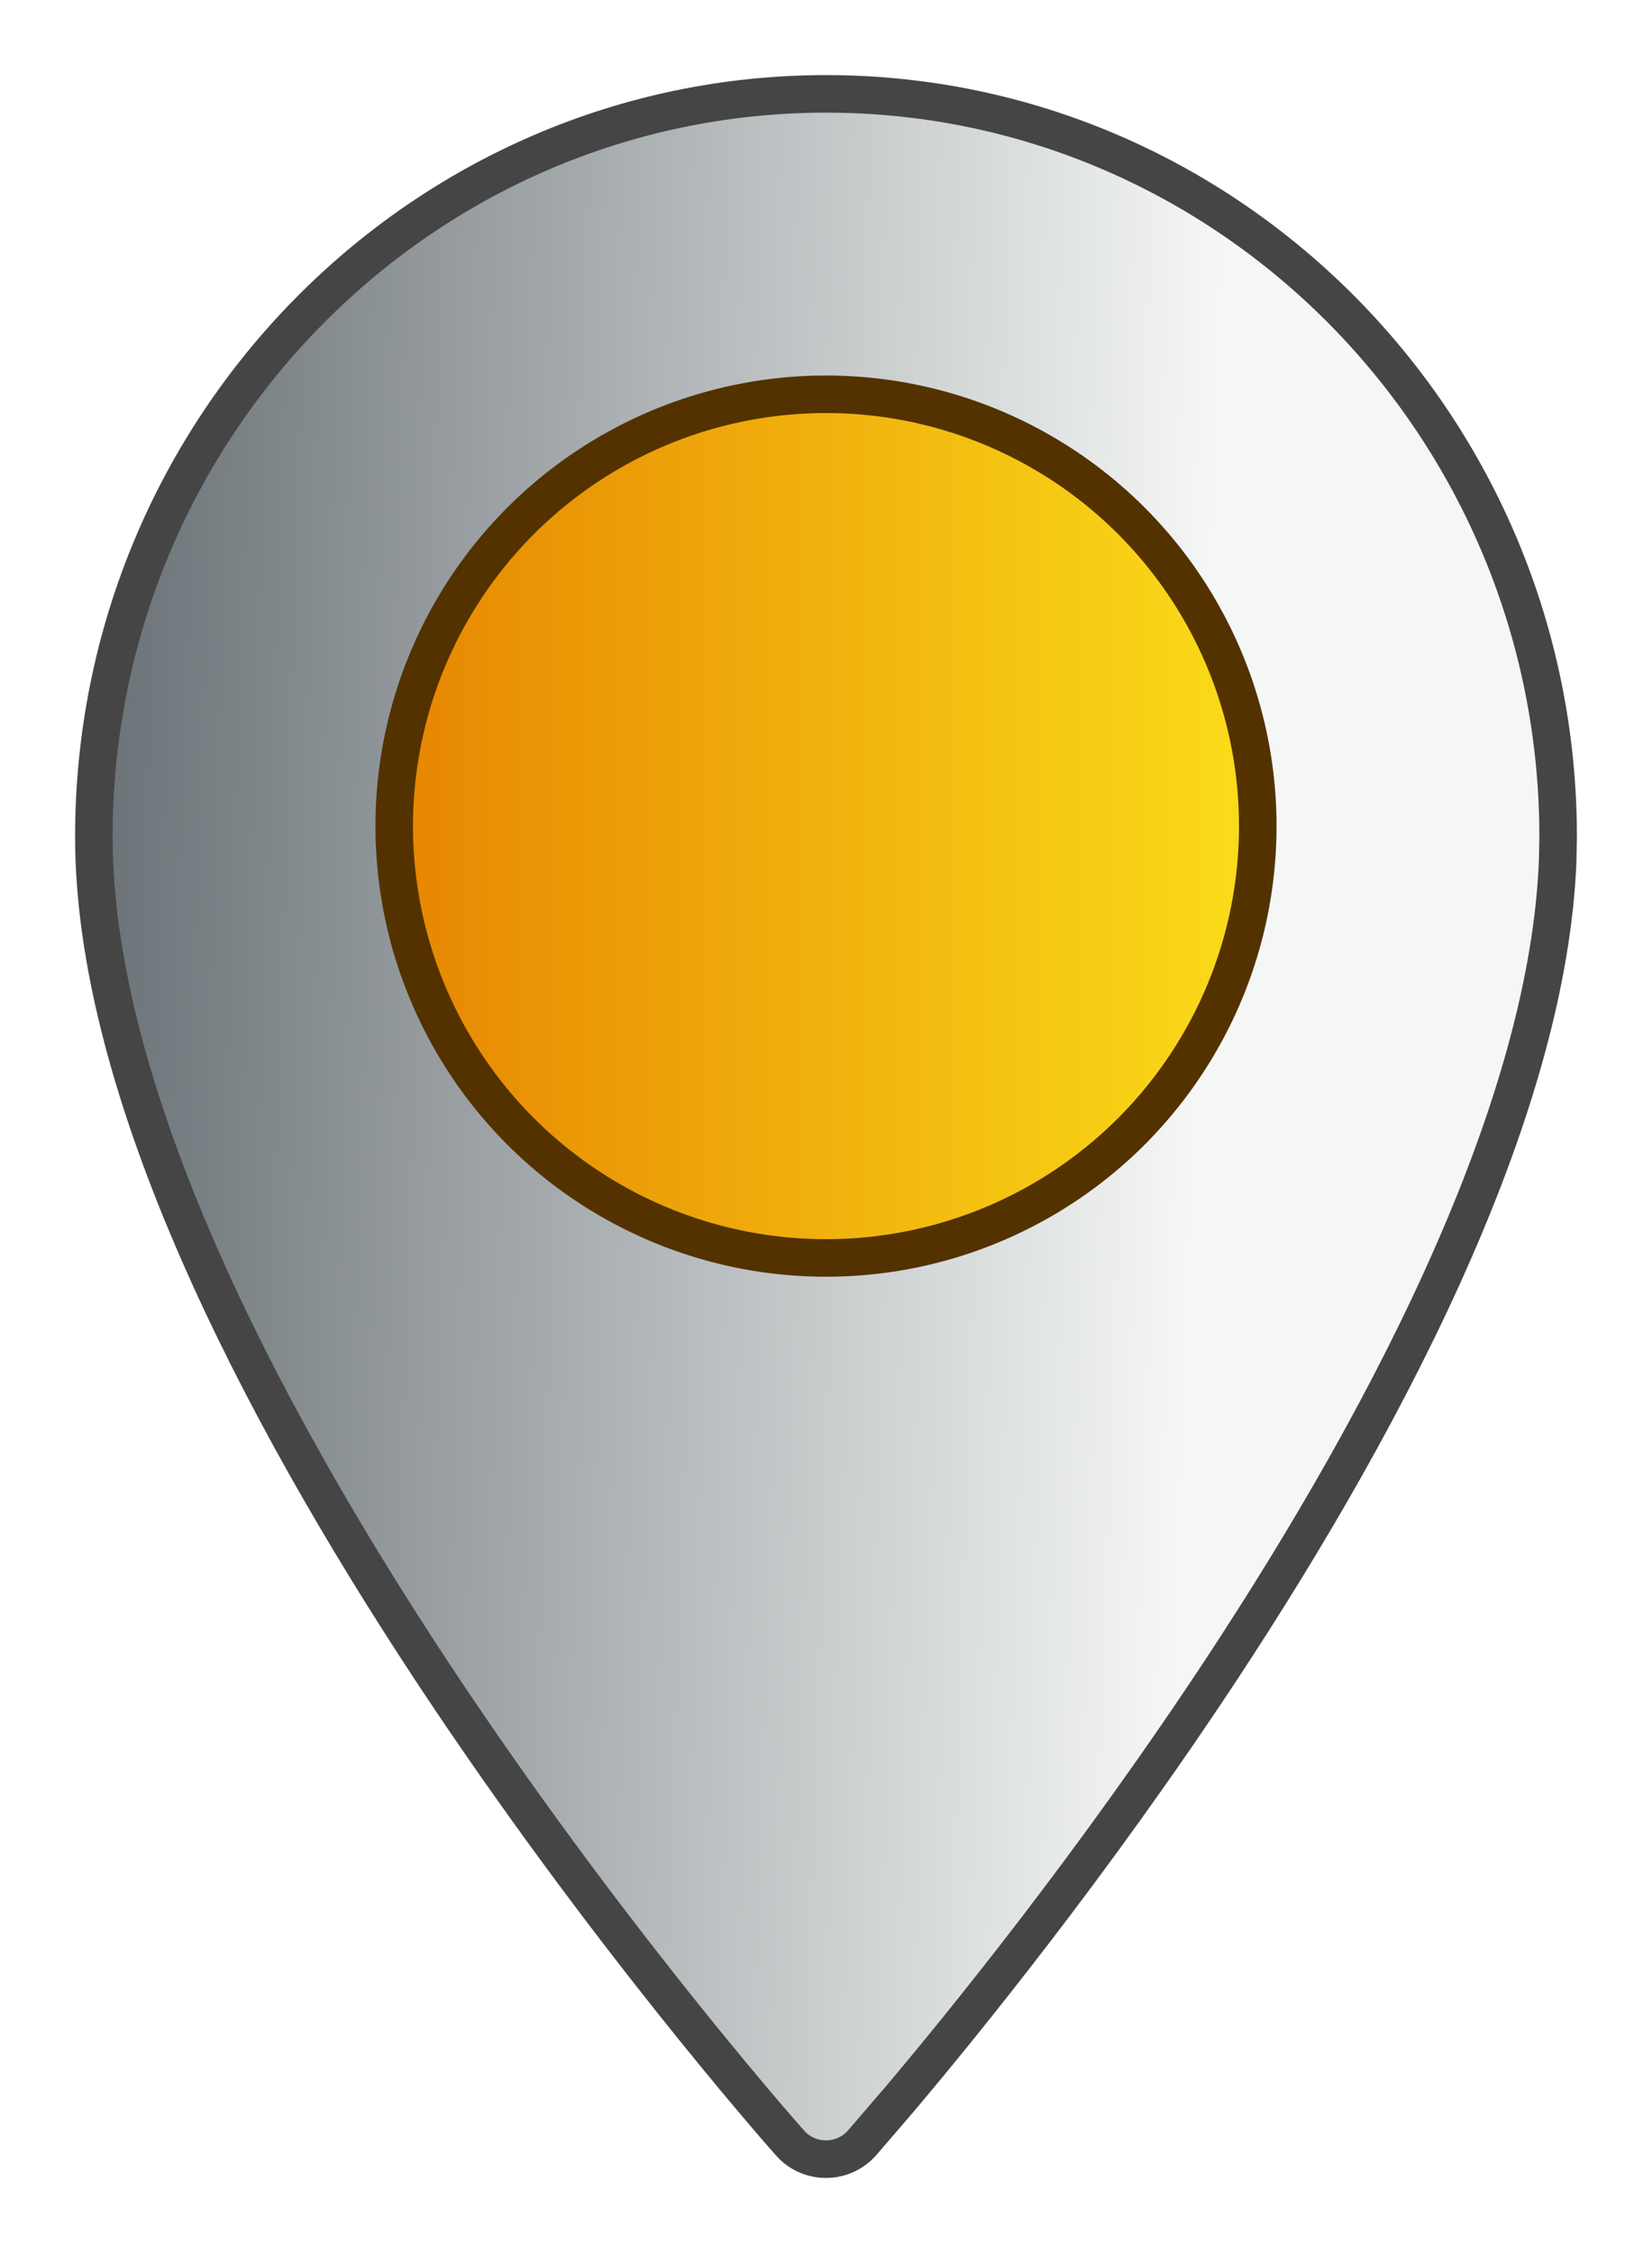 <svg width="22" height="30" viewBox="0 0 22 30" fill="none" xmlns="http://www.w3.org/2000/svg">
<g filter="url(#filter0_d_906_223)">
<path d="M10 1.25C15.373 1.25 19.75 5.684 19.75 11.141L19.744 11.459C19.681 13.064 19.152 14.848 18.366 16.65C17.529 18.57 16.407 20.495 15.27 22.222C13.563 24.812 11.828 26.947 10.989 27.941L10.482 28.531C10.241 28.804 9.83 28.822 9.567 28.582L9.518 28.531C9.331 28.32 7.006 25.675 4.73 22.222C3.593 20.495 2.471 18.57 1.634 16.65C0.795 14.727 0.25 12.826 0.25 11.141C0.25 5.684 4.627 1.25 10 1.25Z" fill="url(#paint0_linear_906_223)" stroke="#454545" stroke-width="0.5"/>
<circle cx="10" cy="11" r="5.75" fill="url(#paint1_linear_906_223)" stroke="#533200" stroke-width="0.5"/>
</g>
<defs>
<filter id="filter0_d_906_223" x="0" y="0" width="22" height="30" filterUnits="userSpaceOnUse" color-interpolation-filters="sRGB">
<feFlood flood-opacity="0" result="BackgroundImageFix"/>
<feColorMatrix in="SourceAlpha" type="matrix" values="0 0 0 0 0 0 0 0 0 0 0 0 0 0 0 0 0 0 127 0" result="hardAlpha"/>
<feOffset dx="1"/>
<feGaussianBlur stdDeviation="0.5"/>
<feColorMatrix type="matrix" values="0 0 0 0 0 0 0 0 0 0 0 0 0 0 0 0 0 0 0.6 0"/>
<feBlend mode="normal" in2="BackgroundImageFix" result="effect1_dropShadow_906_223"/>
<feBlend mode="normal" in="SourceGraphic" in2="effect1_dropShadow_906_223" result="shape"/>
</filter>
<linearGradient id="paint0_linear_906_223" x1="-7.58751e-08" y1="11" x2="15" y2="11.5" gradientUnits="userSpaceOnUse">
<stop stop-color="#687075"/>
<stop offset="1" stop-color="#F5F7F6"/>
</linearGradient>
<linearGradient id="paint1_linear_906_223" x1="4" y1="10.429" x2="16" y2="10.429" gradientUnits="userSpaceOnUse">
<stop stop-color="#E68401"/>
<stop offset="1" stop-color="#FBDF1A"/>
</linearGradient>
</defs>
</svg>
